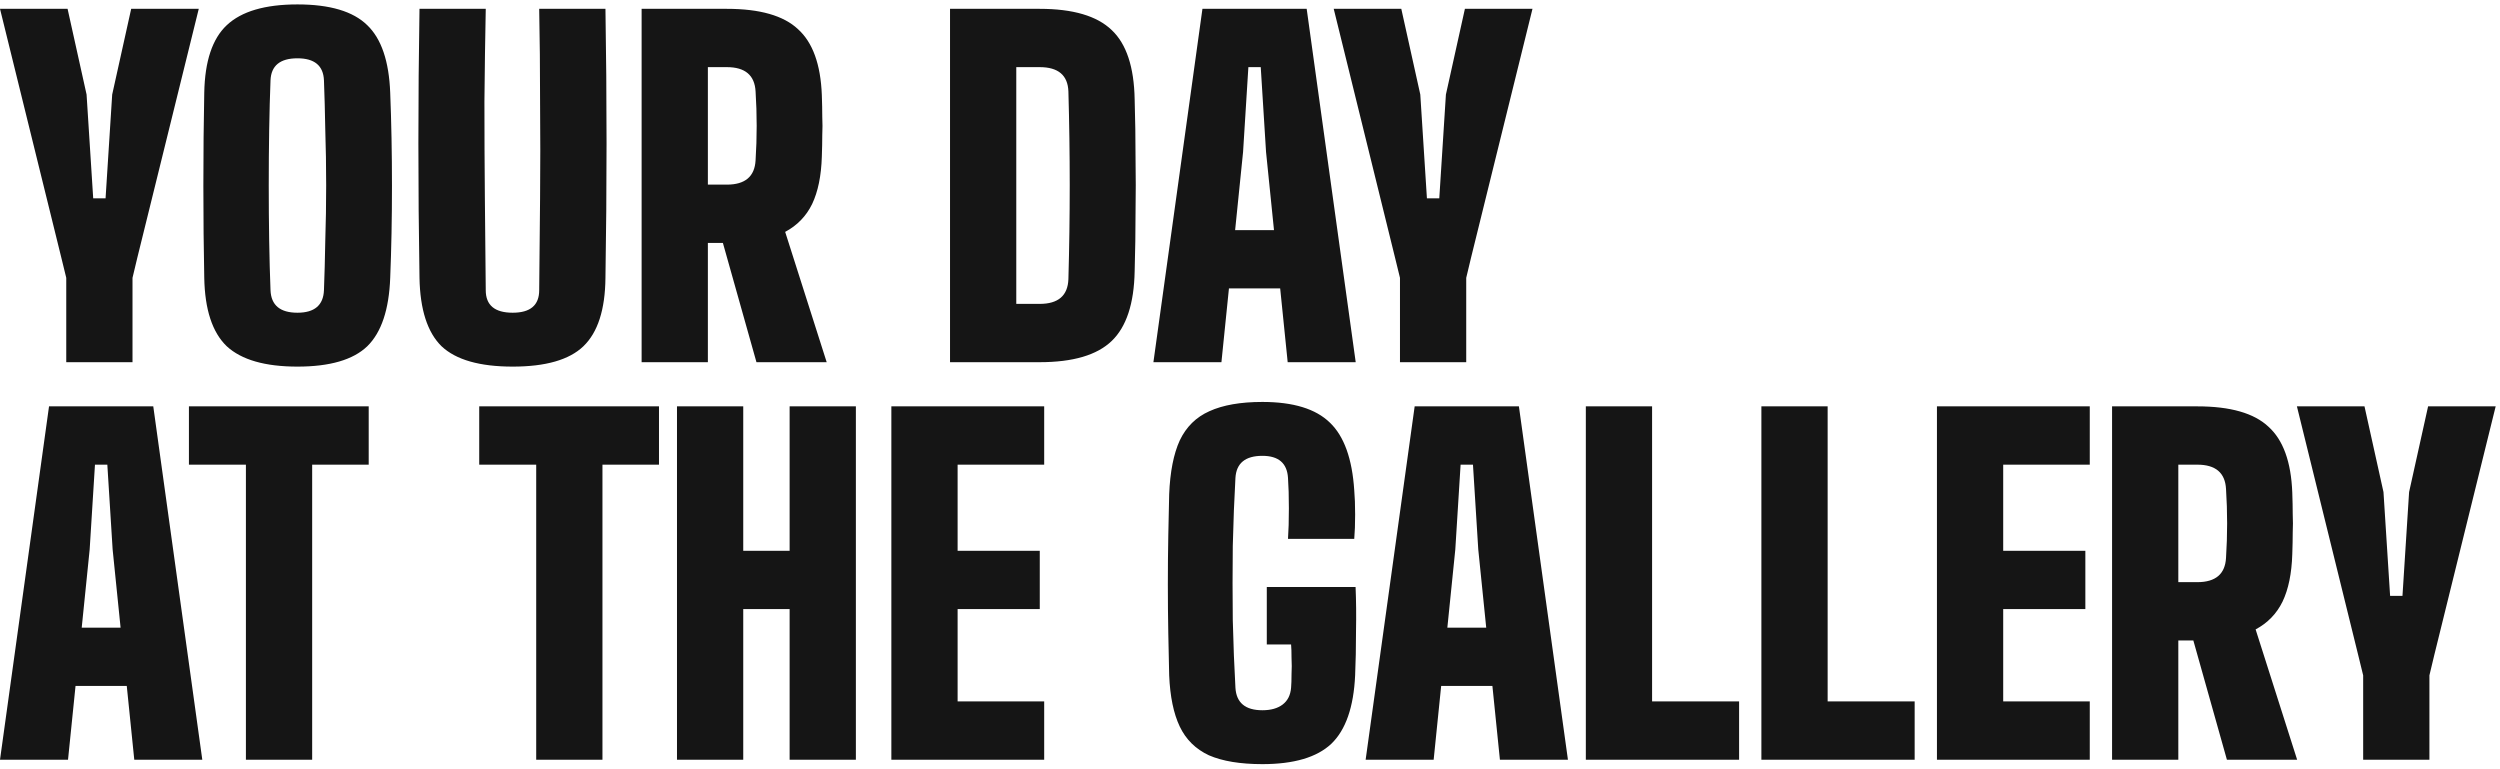<svg width="283" height="87" viewBox="0 0 283 87" fill="none" xmlns="http://www.w3.org/2000/svg">
<path d="M7.5 41V31.45L6.95 29.2L7.07805e-08 1H7.65L9.8 10.7L10.55 22.45H11.95L12.7 10.7L14.85 1H22.5L15.55 29.15L15 31.45V41H7.5ZM33.672 41.5C30.005 41.5 27.338 40.733 25.672 39.2C24.038 37.633 23.188 35.05 23.122 31.45C23.055 28.183 23.021 24.7 23.021 21C23.021 17.267 23.055 13.767 23.122 10.5C23.188 6.933 24.038 4.383 25.672 2.85C27.338 1.283 30.005 0.5 33.672 0.5C37.338 0.5 39.971 1.283 41.572 2.85C43.172 4.383 44.038 6.933 44.172 10.5C44.305 13.833 44.371 17.35 44.371 21.05C44.371 24.717 44.305 28.183 44.172 31.45C44.038 35.05 43.172 37.633 41.572 39.2C39.971 40.733 37.338 41.5 33.672 41.5ZM33.672 35.4C35.605 35.4 36.605 34.55 36.672 32.85C36.738 31.15 36.788 29.283 36.822 27.25C36.888 25.217 36.922 23.133 36.922 21C36.922 18.833 36.888 16.733 36.822 14.7C36.788 12.667 36.738 10.8 36.672 9.1C36.605 7.433 35.605 6.6 33.672 6.6C31.705 6.6 30.688 7.433 30.622 9.1C30.555 10.8 30.505 12.667 30.471 14.7C30.438 16.733 30.422 18.833 30.422 21C30.422 23.133 30.438 25.217 30.471 27.25C30.505 29.283 30.555 31.15 30.622 32.85C30.688 34.55 31.705 35.4 33.672 35.4ZM58.037 41.5C54.303 41.5 51.62 40.733 49.987 39.2C48.387 37.633 47.553 35.05 47.487 31.45C47.32 21.283 47.32 11.133 47.487 1H54.987C54.92 4.333 54.87 7.833 54.837 11.5C54.837 15.133 54.853 18.767 54.887 22.4C54.92 26 54.953 29.483 54.987 32.85C54.987 34.55 56.003 35.4 58.037 35.4C60.037 35.4 61.037 34.55 61.037 32.85C61.07 29.483 61.103 26 61.137 22.4C61.17 18.767 61.17 15.133 61.137 11.5C61.137 7.833 61.103 4.333 61.037 1H68.537C68.703 11.133 68.703 21.283 68.537 31.45C68.503 35.05 67.67 37.633 66.037 39.2C64.437 40.733 61.77 41.5 58.037 41.5ZM72.631 41V1H82.281C86.014 1 88.698 1.767 90.331 3.3C91.998 4.8 92.897 7.283 93.031 10.75C93.064 11.683 93.081 12.5 93.081 13.2C93.114 13.9 93.114 14.6 93.081 15.3C93.081 16 93.064 16.817 93.031 17.75C92.964 19.917 92.597 21.7 91.931 23.1C91.264 24.467 90.248 25.517 88.881 26.25L93.581 41H85.631L81.831 27.5H80.131V41H72.631ZM80.131 20.9H82.281C84.347 20.9 85.431 19.983 85.531 18.15C85.698 15.55 85.698 12.95 85.531 10.35C85.431 8.517 84.347 7.6 82.281 7.6H80.131V20.9ZM107.543 41V1H117.693C121.46 1 124.176 1.8 125.843 3.4C127.51 4.967 128.376 7.583 128.443 11.25C128.51 13.55 128.543 15.75 128.543 17.85C128.576 19.917 128.576 22 128.543 24.1C128.543 26.167 128.51 28.367 128.443 30.7C128.376 34.367 127.51 37 125.843 38.6C124.176 40.2 121.46 41 117.693 41H107.543ZM115.043 34.4H117.693C119.793 34.4 120.876 33.467 120.943 31.6C121.143 24.5 121.143 17.417 120.943 10.35C120.876 8.517 119.793 7.6 117.693 7.6H115.043V34.4ZM130.566 41L136.116 1H147.916L153.466 41H145.766L144.916 32.65H139.116L138.266 41H130.566ZM139.816 26.05H144.216L143.316 17.2L142.716 7.6H141.316L140.716 17.2L139.816 26.05ZM158.477 41V31.45L157.927 29.2L150.977 1H158.627L160.777 10.7L161.527 22.45H162.927L163.677 10.7L165.827 1H173.477L166.527 29.15L165.977 31.45V41H158.477ZM7.07805e-08 86L5.55 46H17.35L22.9 86H15.2L14.35 77.65H8.55L7.7 86H7.07805e-08ZM9.25 71.05H13.65L12.75 62.2L12.15 52.6H10.75L10.15 62.2L9.25 71.05ZM27.837 86V52.6H21.387V46H41.737V52.6H35.337V86H27.837ZM60.698 86V52.6H54.248V46H74.598V52.6H68.198V86H60.698ZM76.635 86V46H84.135V62.35H89.385V46H96.885V86H89.385V68.95H84.135V86H76.635ZM100.902 86V46H118.202V52.6H108.402V62.35H117.702V68.95H108.402V79.4H118.202V86H100.902ZM142.901 86.5C140.401 86.5 138.385 86.167 136.851 85.5C135.351 84.8 134.251 83.717 133.551 82.25C132.851 80.783 132.451 78.85 132.351 76.45C132.318 75.05 132.285 73.467 132.251 71.7C132.218 69.9 132.201 68.05 132.201 66.15C132.201 64.217 132.218 62.367 132.251 60.6C132.285 58.833 132.318 57.283 132.351 55.95C132.451 53.417 132.851 51.383 133.551 49.85C134.285 48.317 135.401 47.217 136.901 46.55C138.435 45.85 140.435 45.5 142.901 45.5C146.401 45.5 148.951 46.283 150.551 47.85C152.151 49.383 153.068 51.933 153.301 55.5C153.368 56.267 153.401 57.183 153.401 58.25C153.401 59.317 153.368 60.233 153.301 61H145.801C145.868 60.067 145.901 58.917 145.901 57.55C145.901 56.183 145.868 55.033 145.801 54.1C145.701 52.433 144.735 51.6 142.901 51.6C140.968 51.6 139.951 52.433 139.851 54.1C139.718 56.433 139.618 59 139.551 61.8C139.518 64.6 139.518 67.4 139.551 70.2C139.618 72.967 139.718 75.517 139.851 77.85C139.951 79.55 140.968 80.4 142.901 80.4C143.868 80.4 144.635 80.183 145.201 79.75C145.768 79.317 146.085 78.683 146.151 77.85C146.185 77.45 146.201 76.95 146.201 76.35C146.235 75.717 146.235 75.083 146.201 74.45C146.201 73.817 146.185 73.317 146.151 72.95H143.401V66.45H153.451C153.518 67.983 153.535 69.65 153.501 71.45C153.501 73.25 153.468 74.917 153.401 76.45C153.235 80.05 152.335 82.633 150.701 84.2C149.068 85.733 146.468 86.5 142.901 86.5ZM154.59 86L160.14 46H171.94L177.49 86H169.79L168.94 77.65H163.14L162.29 86H154.59ZM163.84 71.05H168.24L167.34 62.2L166.74 52.6H165.34L164.74 62.2L163.84 71.05ZM179.516 86V46H187.016V79.4H196.866V86H179.516ZM199.389 86V46H206.889V79.4H216.739V86H199.389ZM219.262 86V46H236.562V52.6H226.762V62.35H236.062V68.95H226.762V79.4H236.562V86H219.262ZM239.086 86V46H248.736C252.469 46 255.153 46.767 256.786 48.3C258.453 49.8 259.353 52.283 259.486 55.75C259.519 56.683 259.536 57.5 259.536 58.2C259.569 58.9 259.569 59.6 259.536 60.3C259.536 61 259.519 61.817 259.486 62.75C259.419 64.917 259.053 66.7 258.386 68.1C257.719 69.467 256.703 70.517 255.336 71.25L260.036 86H252.086L248.286 72.5H246.586V86H239.086ZM246.586 65.9H248.736C250.803 65.9 251.886 64.983 251.986 63.15C252.153 60.55 252.153 57.95 251.986 55.35C251.886 53.517 250.803 52.6 248.736 52.6H246.586V65.9ZM267.51 86V76.45L266.96 74.2L260.01 46H267.66L269.81 55.7L270.56 67.45H271.96L272.71 55.7L274.86 46H282.51L275.56 74.15L275.01 76.45V86H267.51Z" fill="#151515"/>
</svg>
